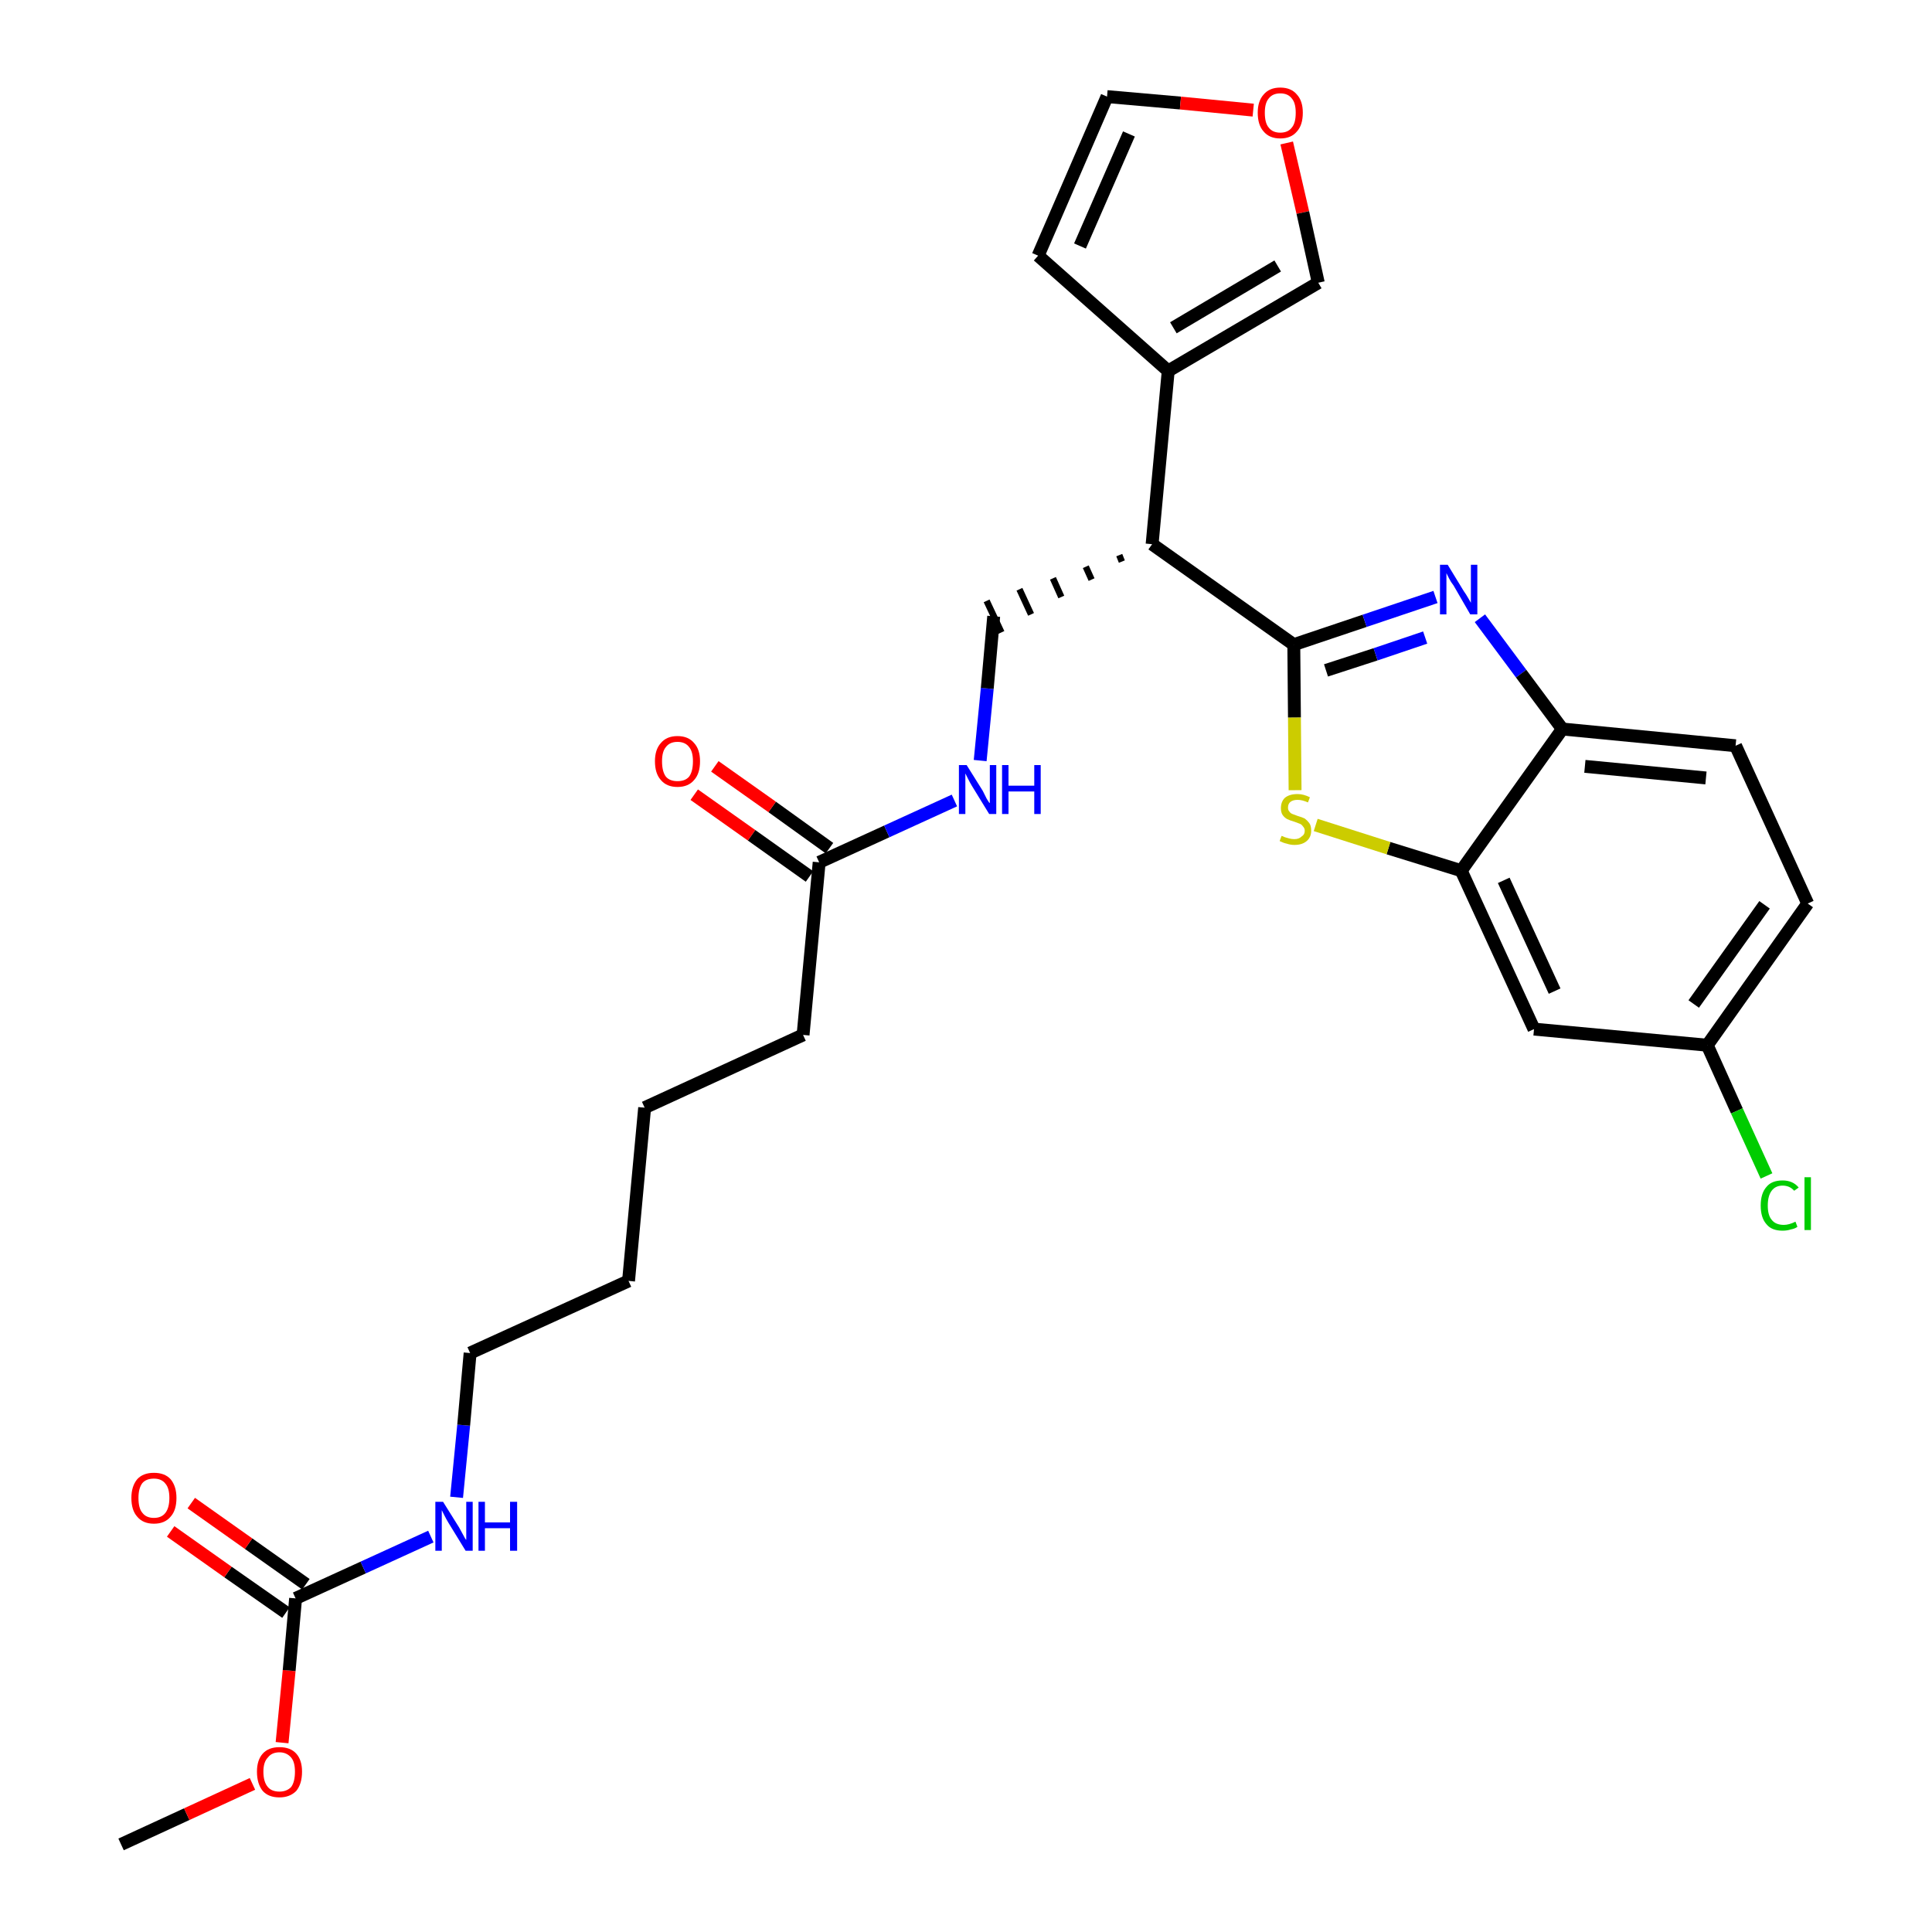 <?xml version='1.0' encoding='iso-8859-1'?>
<svg version='1.1' baseProfile='full'
              xmlns='http://www.w3.org/2000/svg'
                      xmlns:rdkit='http://www.rdkit.org/xml'
                      xmlns:xlink='http://www.w3.org/1999/xlink'
                  xml:space='preserve'
width='300px' height='300px' viewBox='0 0 300 300'>
<!-- END OF HEADER -->
<path class='bond-0 atom-0 atom-1' d='M 18.8,286.4 L 29.0,281.7' style='fill:none;fill-rule:evenodd;stroke:#000000;stroke-width:2.0px;stroke-linecap:butt;stroke-linejoin:miter;stroke-opacity:1' />
<path class='bond-0 atom-0 atom-1' d='M 29.0,281.7 L 39.2,277.0' style='fill:none;fill-rule:evenodd;stroke:#FF0000;stroke-width:2.0px;stroke-linecap:butt;stroke-linejoin:miter;stroke-opacity:1' />
<path class='bond-1 atom-1 atom-2' d='M 43.8,270.6 L 44.9,259.4' style='fill:none;fill-rule:evenodd;stroke:#FF0000;stroke-width:2.0px;stroke-linecap:butt;stroke-linejoin:miter;stroke-opacity:1' />
<path class='bond-1 atom-1 atom-2' d='M 44.9,259.4 L 45.9,248.2' style='fill:none;fill-rule:evenodd;stroke:#000000;stroke-width:2.0px;stroke-linecap:butt;stroke-linejoin:miter;stroke-opacity:1' />
<path class='bond-2 atom-2 atom-3' d='M 47.5,246.0 L 38.6,239.7' style='fill:none;fill-rule:evenodd;stroke:#000000;stroke-width:2.0px;stroke-linecap:butt;stroke-linejoin:miter;stroke-opacity:1' />
<path class='bond-2 atom-2 atom-3' d='M 38.6,239.7 L 29.7,233.4' style='fill:none;fill-rule:evenodd;stroke:#FF0000;stroke-width:2.0px;stroke-linecap:butt;stroke-linejoin:miter;stroke-opacity:1' />
<path class='bond-2 atom-2 atom-3' d='M 44.4,250.4 L 35.4,244.1' style='fill:none;fill-rule:evenodd;stroke:#000000;stroke-width:2.0px;stroke-linecap:butt;stroke-linejoin:miter;stroke-opacity:1' />
<path class='bond-2 atom-2 atom-3' d='M 35.4,244.1 L 26.5,237.8' style='fill:none;fill-rule:evenodd;stroke:#FF0000;stroke-width:2.0px;stroke-linecap:butt;stroke-linejoin:miter;stroke-opacity:1' />
<path class='bond-3 atom-2 atom-4' d='M 45.9,248.2 L 56.4,243.4' style='fill:none;fill-rule:evenodd;stroke:#000000;stroke-width:2.0px;stroke-linecap:butt;stroke-linejoin:miter;stroke-opacity:1' />
<path class='bond-3 atom-2 atom-4' d='M 56.4,243.4 L 66.9,238.6' style='fill:none;fill-rule:evenodd;stroke:#0000FF;stroke-width:2.0px;stroke-linecap:butt;stroke-linejoin:miter;stroke-opacity:1' />
<path class='bond-4 atom-4 atom-5' d='M 70.9,232.5 L 72.0,221.3' style='fill:none;fill-rule:evenodd;stroke:#0000FF;stroke-width:2.0px;stroke-linecap:butt;stroke-linejoin:miter;stroke-opacity:1' />
<path class='bond-4 atom-4 atom-5' d='M 72.0,221.3 L 73.0,210.1' style='fill:none;fill-rule:evenodd;stroke:#000000;stroke-width:2.0px;stroke-linecap:butt;stroke-linejoin:miter;stroke-opacity:1' />
<path class='bond-5 atom-5 atom-6' d='M 73.0,210.1 L 97.6,198.9' style='fill:none;fill-rule:evenodd;stroke:#000000;stroke-width:2.0px;stroke-linecap:butt;stroke-linejoin:miter;stroke-opacity:1' />
<path class='bond-6 atom-6 atom-7' d='M 97.6,198.9 L 100.1,172.0' style='fill:none;fill-rule:evenodd;stroke:#000000;stroke-width:2.0px;stroke-linecap:butt;stroke-linejoin:miter;stroke-opacity:1' />
<path class='bond-7 atom-7 atom-8' d='M 100.1,172.0 L 124.7,160.7' style='fill:none;fill-rule:evenodd;stroke:#000000;stroke-width:2.0px;stroke-linecap:butt;stroke-linejoin:miter;stroke-opacity:1' />
<path class='bond-8 atom-8 atom-9' d='M 124.7,160.7 L 127.2,133.9' style='fill:none;fill-rule:evenodd;stroke:#000000;stroke-width:2.0px;stroke-linecap:butt;stroke-linejoin:miter;stroke-opacity:1' />
<path class='bond-9 atom-9 atom-10' d='M 128.8,131.7 L 119.9,125.3' style='fill:none;fill-rule:evenodd;stroke:#000000;stroke-width:2.0px;stroke-linecap:butt;stroke-linejoin:miter;stroke-opacity:1' />
<path class='bond-9 atom-9 atom-10' d='M 119.9,125.3 L 111.0,119.0' style='fill:none;fill-rule:evenodd;stroke:#FF0000;stroke-width:2.0px;stroke-linecap:butt;stroke-linejoin:miter;stroke-opacity:1' />
<path class='bond-9 atom-9 atom-10' d='M 125.7,136.1 L 116.7,129.7' style='fill:none;fill-rule:evenodd;stroke:#000000;stroke-width:2.0px;stroke-linecap:butt;stroke-linejoin:miter;stroke-opacity:1' />
<path class='bond-9 atom-9 atom-10' d='M 116.7,129.7 L 107.8,123.4' style='fill:none;fill-rule:evenodd;stroke:#FF0000;stroke-width:2.0px;stroke-linecap:butt;stroke-linejoin:miter;stroke-opacity:1' />
<path class='bond-10 atom-9 atom-11' d='M 127.2,133.9 L 137.7,129.1' style='fill:none;fill-rule:evenodd;stroke:#000000;stroke-width:2.0px;stroke-linecap:butt;stroke-linejoin:miter;stroke-opacity:1' />
<path class='bond-10 atom-9 atom-11' d='M 137.7,129.1 L 148.2,124.3' style='fill:none;fill-rule:evenodd;stroke:#0000FF;stroke-width:2.0px;stroke-linecap:butt;stroke-linejoin:miter;stroke-opacity:1' />
<path class='bond-11 atom-11 atom-12' d='M 152.2,118.1 L 153.3,106.9' style='fill:none;fill-rule:evenodd;stroke:#0000FF;stroke-width:2.0px;stroke-linecap:butt;stroke-linejoin:miter;stroke-opacity:1' />
<path class='bond-11 atom-11 atom-12' d='M 153.3,106.9 L 154.3,95.7' style='fill:none;fill-rule:evenodd;stroke:#000000;stroke-width:2.0px;stroke-linecap:butt;stroke-linejoin:miter;stroke-opacity:1' />
<path class='bond-12 atom-13 atom-12' d='M 173.8,86.2 L 174.2,87.2' style='fill:none;fill-rule:evenodd;stroke:#000000;stroke-width:1.0px;stroke-linecap:butt;stroke-linejoin:miter;stroke-opacity:1' />
<path class='bond-12 atom-13 atom-12' d='M 168.6,88.0 L 169.5,90.0' style='fill:none;fill-rule:evenodd;stroke:#000000;stroke-width:1.0px;stroke-linecap:butt;stroke-linejoin:miter;stroke-opacity:1' />
<path class='bond-12 atom-13 atom-12' d='M 163.5,89.8 L 164.8,92.7' style='fill:none;fill-rule:evenodd;stroke:#000000;stroke-width:1.0px;stroke-linecap:butt;stroke-linejoin:miter;stroke-opacity:1' />
<path class='bond-12 atom-13 atom-12' d='M 158.3,91.5 L 160.1,95.4' style='fill:none;fill-rule:evenodd;stroke:#000000;stroke-width:1.0px;stroke-linecap:butt;stroke-linejoin:miter;stroke-opacity:1' />
<path class='bond-12 atom-13 atom-12' d='M 153.2,93.3 L 155.5,98.2' style='fill:none;fill-rule:evenodd;stroke:#000000;stroke-width:1.0px;stroke-linecap:butt;stroke-linejoin:miter;stroke-opacity:1' />
<path class='bond-13 atom-13 atom-14' d='M 178.9,84.5 L 181.4,57.6' style='fill:none;fill-rule:evenodd;stroke:#000000;stroke-width:2.0px;stroke-linecap:butt;stroke-linejoin:miter;stroke-opacity:1' />
<path class='bond-18 atom-13 atom-19' d='M 178.9,84.5 L 200.9,100.1' style='fill:none;fill-rule:evenodd;stroke:#000000;stroke-width:2.0px;stroke-linecap:butt;stroke-linejoin:miter;stroke-opacity:1' />
<path class='bond-14 atom-14 atom-15' d='M 181.4,57.6 L 161.2,39.7' style='fill:none;fill-rule:evenodd;stroke:#000000;stroke-width:2.0px;stroke-linecap:butt;stroke-linejoin:miter;stroke-opacity:1' />
<path class='bond-28 atom-18 atom-14' d='M 204.7,43.9 L 181.4,57.6' style='fill:none;fill-rule:evenodd;stroke:#000000;stroke-width:2.0px;stroke-linecap:butt;stroke-linejoin:miter;stroke-opacity:1' />
<path class='bond-28 atom-18 atom-14' d='M 198.4,41.3 L 182.2,50.9' style='fill:none;fill-rule:evenodd;stroke:#000000;stroke-width:2.0px;stroke-linecap:butt;stroke-linejoin:miter;stroke-opacity:1' />
<path class='bond-15 atom-15 atom-16' d='M 161.2,39.7 L 171.9,15.0' style='fill:none;fill-rule:evenodd;stroke:#000000;stroke-width:2.0px;stroke-linecap:butt;stroke-linejoin:miter;stroke-opacity:1' />
<path class='bond-15 atom-15 atom-16' d='M 167.7,38.2 L 175.3,20.8' style='fill:none;fill-rule:evenodd;stroke:#000000;stroke-width:2.0px;stroke-linecap:butt;stroke-linejoin:miter;stroke-opacity:1' />
<path class='bond-16 atom-16 atom-17' d='M 171.9,15.0 L 183.3,16.0' style='fill:none;fill-rule:evenodd;stroke:#000000;stroke-width:2.0px;stroke-linecap:butt;stroke-linejoin:miter;stroke-opacity:1' />
<path class='bond-16 atom-16 atom-17' d='M 183.3,16.0 L 194.6,17.1' style='fill:none;fill-rule:evenodd;stroke:#FF0000;stroke-width:2.0px;stroke-linecap:butt;stroke-linejoin:miter;stroke-opacity:1' />
<path class='bond-17 atom-17 atom-18' d='M 199.8,22.2 L 202.3,33.0' style='fill:none;fill-rule:evenodd;stroke:#FF0000;stroke-width:2.0px;stroke-linecap:butt;stroke-linejoin:miter;stroke-opacity:1' />
<path class='bond-17 atom-17 atom-18' d='M 202.3,33.0 L 204.7,43.9' style='fill:none;fill-rule:evenodd;stroke:#000000;stroke-width:2.0px;stroke-linecap:butt;stroke-linejoin:miter;stroke-opacity:1' />
<path class='bond-19 atom-19 atom-20' d='M 200.9,100.1 L 211.9,96.4' style='fill:none;fill-rule:evenodd;stroke:#000000;stroke-width:2.0px;stroke-linecap:butt;stroke-linejoin:miter;stroke-opacity:1' />
<path class='bond-19 atom-19 atom-20' d='M 211.9,96.4 L 222.9,92.7' style='fill:none;fill-rule:evenodd;stroke:#0000FF;stroke-width:2.0px;stroke-linecap:butt;stroke-linejoin:miter;stroke-opacity:1' />
<path class='bond-19 atom-19 atom-20' d='M 205.9,104.1 L 213.6,101.6' style='fill:none;fill-rule:evenodd;stroke:#000000;stroke-width:2.0px;stroke-linecap:butt;stroke-linejoin:miter;stroke-opacity:1' />
<path class='bond-19 atom-19 atom-20' d='M 213.6,101.6 L 221.3,99.0' style='fill:none;fill-rule:evenodd;stroke:#0000FF;stroke-width:2.0px;stroke-linecap:butt;stroke-linejoin:miter;stroke-opacity:1' />
<path class='bond-29 atom-28 atom-19' d='M 201.1,122.7 L 201.0,111.4' style='fill:none;fill-rule:evenodd;stroke:#CCCC00;stroke-width:2.0px;stroke-linecap:butt;stroke-linejoin:miter;stroke-opacity:1' />
<path class='bond-29 atom-28 atom-19' d='M 201.0,111.4 L 200.9,100.1' style='fill:none;fill-rule:evenodd;stroke:#000000;stroke-width:2.0px;stroke-linecap:butt;stroke-linejoin:miter;stroke-opacity:1' />
<path class='bond-20 atom-20 atom-21' d='M 229.8,96.0 L 236.2,104.6' style='fill:none;fill-rule:evenodd;stroke:#0000FF;stroke-width:2.0px;stroke-linecap:butt;stroke-linejoin:miter;stroke-opacity:1' />
<path class='bond-20 atom-20 atom-21' d='M 236.2,104.6 L 242.6,113.2' style='fill:none;fill-rule:evenodd;stroke:#000000;stroke-width:2.0px;stroke-linecap:butt;stroke-linejoin:miter;stroke-opacity:1' />
<path class='bond-21 atom-21 atom-22' d='M 242.6,113.2 L 269.5,115.8' style='fill:none;fill-rule:evenodd;stroke:#000000;stroke-width:2.0px;stroke-linecap:butt;stroke-linejoin:miter;stroke-opacity:1' />
<path class='bond-21 atom-21 atom-22' d='M 246.1,119.0 L 264.9,120.8' style='fill:none;fill-rule:evenodd;stroke:#000000;stroke-width:2.0px;stroke-linecap:butt;stroke-linejoin:miter;stroke-opacity:1' />
<path class='bond-30 atom-27 atom-21' d='M 226.9,135.2 L 242.6,113.2' style='fill:none;fill-rule:evenodd;stroke:#000000;stroke-width:2.0px;stroke-linecap:butt;stroke-linejoin:miter;stroke-opacity:1' />
<path class='bond-22 atom-22 atom-23' d='M 269.5,115.8 L 280.7,140.3' style='fill:none;fill-rule:evenodd;stroke:#000000;stroke-width:2.0px;stroke-linecap:butt;stroke-linejoin:miter;stroke-opacity:1' />
<path class='bond-23 atom-23 atom-24' d='M 280.7,140.3 L 265.1,162.3' style='fill:none;fill-rule:evenodd;stroke:#000000;stroke-width:2.0px;stroke-linecap:butt;stroke-linejoin:miter;stroke-opacity:1' />
<path class='bond-23 atom-23 atom-24' d='M 274.0,140.5 L 263.0,155.9' style='fill:none;fill-rule:evenodd;stroke:#000000;stroke-width:2.0px;stroke-linecap:butt;stroke-linejoin:miter;stroke-opacity:1' />
<path class='bond-24 atom-24 atom-25' d='M 265.1,162.3 L 269.7,172.5' style='fill:none;fill-rule:evenodd;stroke:#000000;stroke-width:2.0px;stroke-linecap:butt;stroke-linejoin:miter;stroke-opacity:1' />
<path class='bond-24 atom-24 atom-25' d='M 269.7,172.5 L 274.3,182.6' style='fill:none;fill-rule:evenodd;stroke:#00CC00;stroke-width:2.0px;stroke-linecap:butt;stroke-linejoin:miter;stroke-opacity:1' />
<path class='bond-25 atom-24 atom-26' d='M 265.1,162.3 L 238.2,159.8' style='fill:none;fill-rule:evenodd;stroke:#000000;stroke-width:2.0px;stroke-linecap:butt;stroke-linejoin:miter;stroke-opacity:1' />
<path class='bond-26 atom-26 atom-27' d='M 238.2,159.8 L 226.9,135.2' style='fill:none;fill-rule:evenodd;stroke:#000000;stroke-width:2.0px;stroke-linecap:butt;stroke-linejoin:miter;stroke-opacity:1' />
<path class='bond-26 atom-26 atom-27' d='M 241.4,153.9 L 233.5,136.7' style='fill:none;fill-rule:evenodd;stroke:#000000;stroke-width:2.0px;stroke-linecap:butt;stroke-linejoin:miter;stroke-opacity:1' />
<path class='bond-27 atom-27 atom-28' d='M 226.9,135.2 L 215.6,131.7' style='fill:none;fill-rule:evenodd;stroke:#000000;stroke-width:2.0px;stroke-linecap:butt;stroke-linejoin:miter;stroke-opacity:1' />
<path class='bond-27 atom-27 atom-28' d='M 215.6,131.7 L 204.3,128.1' style='fill:none;fill-rule:evenodd;stroke:#CCCC00;stroke-width:2.0px;stroke-linecap:butt;stroke-linejoin:miter;stroke-opacity:1' />
<path  class='atom-1' d='M 39.9 275.1
Q 39.9 273.3, 40.8 272.3
Q 41.7 271.3, 43.4 271.3
Q 45.1 271.3, 46.0 272.3
Q 46.9 273.3, 46.9 275.1
Q 46.9 277.0, 46.0 278.1
Q 45.0 279.1, 43.4 279.1
Q 41.7 279.1, 40.8 278.1
Q 39.9 277.0, 39.9 275.1
M 43.4 278.2
Q 44.5 278.2, 45.2 277.5
Q 45.8 276.7, 45.8 275.1
Q 45.8 273.6, 45.2 272.9
Q 44.5 272.1, 43.4 272.1
Q 42.2 272.1, 41.6 272.9
Q 40.9 273.6, 40.9 275.1
Q 40.9 276.7, 41.6 277.5
Q 42.2 278.2, 43.4 278.2
' fill='#FF0000'/>
<path  class='atom-3' d='M 20.4 232.6
Q 20.4 230.8, 21.3 229.7
Q 22.2 228.7, 23.9 228.7
Q 25.6 228.7, 26.5 229.7
Q 27.4 230.8, 27.4 232.6
Q 27.4 234.5, 26.5 235.5
Q 25.6 236.6, 23.9 236.6
Q 22.2 236.6, 21.3 235.5
Q 20.4 234.5, 20.4 232.6
M 23.9 235.7
Q 25.1 235.7, 25.7 234.9
Q 26.3 234.1, 26.3 232.6
Q 26.3 231.1, 25.7 230.4
Q 25.1 229.6, 23.9 229.6
Q 22.7 229.6, 22.1 230.3
Q 21.5 231.1, 21.5 232.6
Q 21.5 234.2, 22.1 234.9
Q 22.7 235.7, 23.9 235.7
' fill='#FF0000'/>
<path  class='atom-4' d='M 68.8 233.2
L 71.3 237.2
Q 71.5 237.6, 71.9 238.3
Q 72.3 239.1, 72.4 239.1
L 72.4 233.2
L 73.4 233.2
L 73.4 240.8
L 72.3 240.8
L 69.6 236.4
Q 69.3 235.9, 69.0 235.3
Q 68.7 234.7, 68.6 234.5
L 68.6 240.8
L 67.6 240.8
L 67.6 233.2
L 68.8 233.2
' fill='#0000FF'/>
<path  class='atom-4' d='M 74.3 233.2
L 75.3 233.2
L 75.3 236.4
L 79.2 236.4
L 79.2 233.2
L 80.3 233.2
L 80.3 240.8
L 79.2 240.8
L 79.2 237.3
L 75.3 237.3
L 75.3 240.8
L 74.3 240.8
L 74.3 233.2
' fill='#0000FF'/>
<path  class='atom-10' d='M 101.7 118.2
Q 101.7 116.4, 102.6 115.4
Q 103.5 114.3, 105.2 114.3
Q 106.9 114.3, 107.8 115.4
Q 108.7 116.4, 108.7 118.2
Q 108.7 120.1, 107.8 121.1
Q 106.9 122.2, 105.2 122.2
Q 103.5 122.2, 102.6 121.1
Q 101.7 120.1, 101.7 118.2
M 105.2 121.3
Q 106.4 121.3, 107.0 120.6
Q 107.6 119.8, 107.6 118.2
Q 107.6 116.7, 107.0 116.0
Q 106.4 115.2, 105.2 115.2
Q 104.0 115.2, 103.4 116.0
Q 102.8 116.7, 102.8 118.2
Q 102.8 119.8, 103.4 120.6
Q 104.0 121.3, 105.2 121.3
' fill='#FF0000'/>
<path  class='atom-11' d='M 150.1 118.8
L 152.6 122.8
Q 152.8 123.2, 153.2 124.0
Q 153.6 124.7, 153.7 124.7
L 153.7 118.8
L 154.7 118.8
L 154.7 126.4
L 153.6 126.4
L 150.9 122.0
Q 150.6 121.5, 150.3 120.9
Q 150.0 120.3, 149.9 120.1
L 149.9 126.4
L 148.9 126.4
L 148.9 118.8
L 150.1 118.8
' fill='#0000FF'/>
<path  class='atom-11' d='M 155.6 118.8
L 156.6 118.8
L 156.6 122.0
L 160.6 122.0
L 160.6 118.8
L 161.6 118.8
L 161.6 126.4
L 160.6 126.4
L 160.6 122.9
L 156.6 122.9
L 156.6 126.4
L 155.6 126.4
L 155.6 118.8
' fill='#0000FF'/>
<path  class='atom-17' d='M 195.3 17.5
Q 195.3 15.7, 196.2 14.7
Q 197.1 13.6, 198.8 13.6
Q 200.5 13.6, 201.4 14.7
Q 202.3 15.7, 202.3 17.5
Q 202.3 19.4, 201.4 20.4
Q 200.5 21.5, 198.8 21.5
Q 197.1 21.5, 196.2 20.4
Q 195.3 19.4, 195.3 17.5
M 198.8 20.6
Q 200.0 20.6, 200.6 19.8
Q 201.2 19.1, 201.2 17.5
Q 201.2 16.0, 200.6 15.3
Q 200.0 14.5, 198.8 14.5
Q 197.6 14.5, 197.0 15.3
Q 196.4 16.0, 196.4 17.5
Q 196.4 19.1, 197.0 19.8
Q 197.6 20.6, 198.8 20.6
' fill='#FF0000'/>
<path  class='atom-20' d='M 224.8 87.7
L 227.3 91.8
Q 227.6 92.2, 228.0 92.9
Q 228.4 93.6, 228.4 93.6
L 228.4 87.7
L 229.4 87.7
L 229.4 95.4
L 228.3 95.4
L 225.7 90.9
Q 225.3 90.4, 225.0 89.8
Q 224.7 89.2, 224.6 89.0
L 224.6 95.4
L 223.6 95.4
L 223.6 87.7
L 224.8 87.7
' fill='#0000FF'/>
<path  class='atom-25' d='M 273.4 187.2
Q 273.4 185.3, 274.3 184.3
Q 275.1 183.3, 276.8 183.3
Q 278.4 183.3, 279.3 184.4
L 278.6 184.9
Q 277.9 184.1, 276.8 184.1
Q 275.7 184.1, 275.1 184.9
Q 274.5 185.7, 274.5 187.2
Q 274.5 188.7, 275.1 189.4
Q 275.7 190.2, 277.0 190.2
Q 277.8 190.2, 278.8 189.7
L 279.1 190.5
Q 278.7 190.8, 278.1 190.9
Q 277.5 191.1, 276.8 191.1
Q 275.1 191.1, 274.3 190.1
Q 273.4 189.1, 273.4 187.2
' fill='#00CC00'/>
<path  class='atom-25' d='M 280.2 182.8
L 281.2 182.8
L 281.2 191.0
L 280.2 191.0
L 280.2 182.8
' fill='#00CC00'/>
<path  class='atom-28' d='M 199.0 129.8
Q 199.1 129.8, 199.5 130.0
Q 199.8 130.1, 200.2 130.2
Q 200.6 130.3, 201.0 130.3
Q 201.7 130.3, 202.1 129.9
Q 202.6 129.6, 202.6 129.0
Q 202.6 128.6, 202.3 128.3
Q 202.1 128.0, 201.8 127.9
Q 201.5 127.8, 201.0 127.6
Q 200.3 127.4, 199.9 127.2
Q 199.5 127.0, 199.2 126.6
Q 198.9 126.2, 198.9 125.5
Q 198.9 124.5, 199.5 123.9
Q 200.2 123.3, 201.5 123.3
Q 202.4 123.3, 203.4 123.8
L 203.1 124.6
Q 202.2 124.2, 201.5 124.2
Q 200.8 124.2, 200.4 124.5
Q 200.0 124.8, 200.0 125.4
Q 200.0 125.8, 200.2 126.0
Q 200.4 126.3, 200.7 126.4
Q 201.0 126.5, 201.5 126.7
Q 202.2 126.9, 202.6 127.1
Q 203.0 127.4, 203.3 127.8
Q 203.6 128.2, 203.6 129.0
Q 203.6 130.0, 202.9 130.6
Q 202.2 131.2, 201.0 131.2
Q 200.4 131.2, 199.8 131.0
Q 199.3 130.9, 198.7 130.6
L 199.0 129.8
' fill='#CCCC00'/>
</svg>
